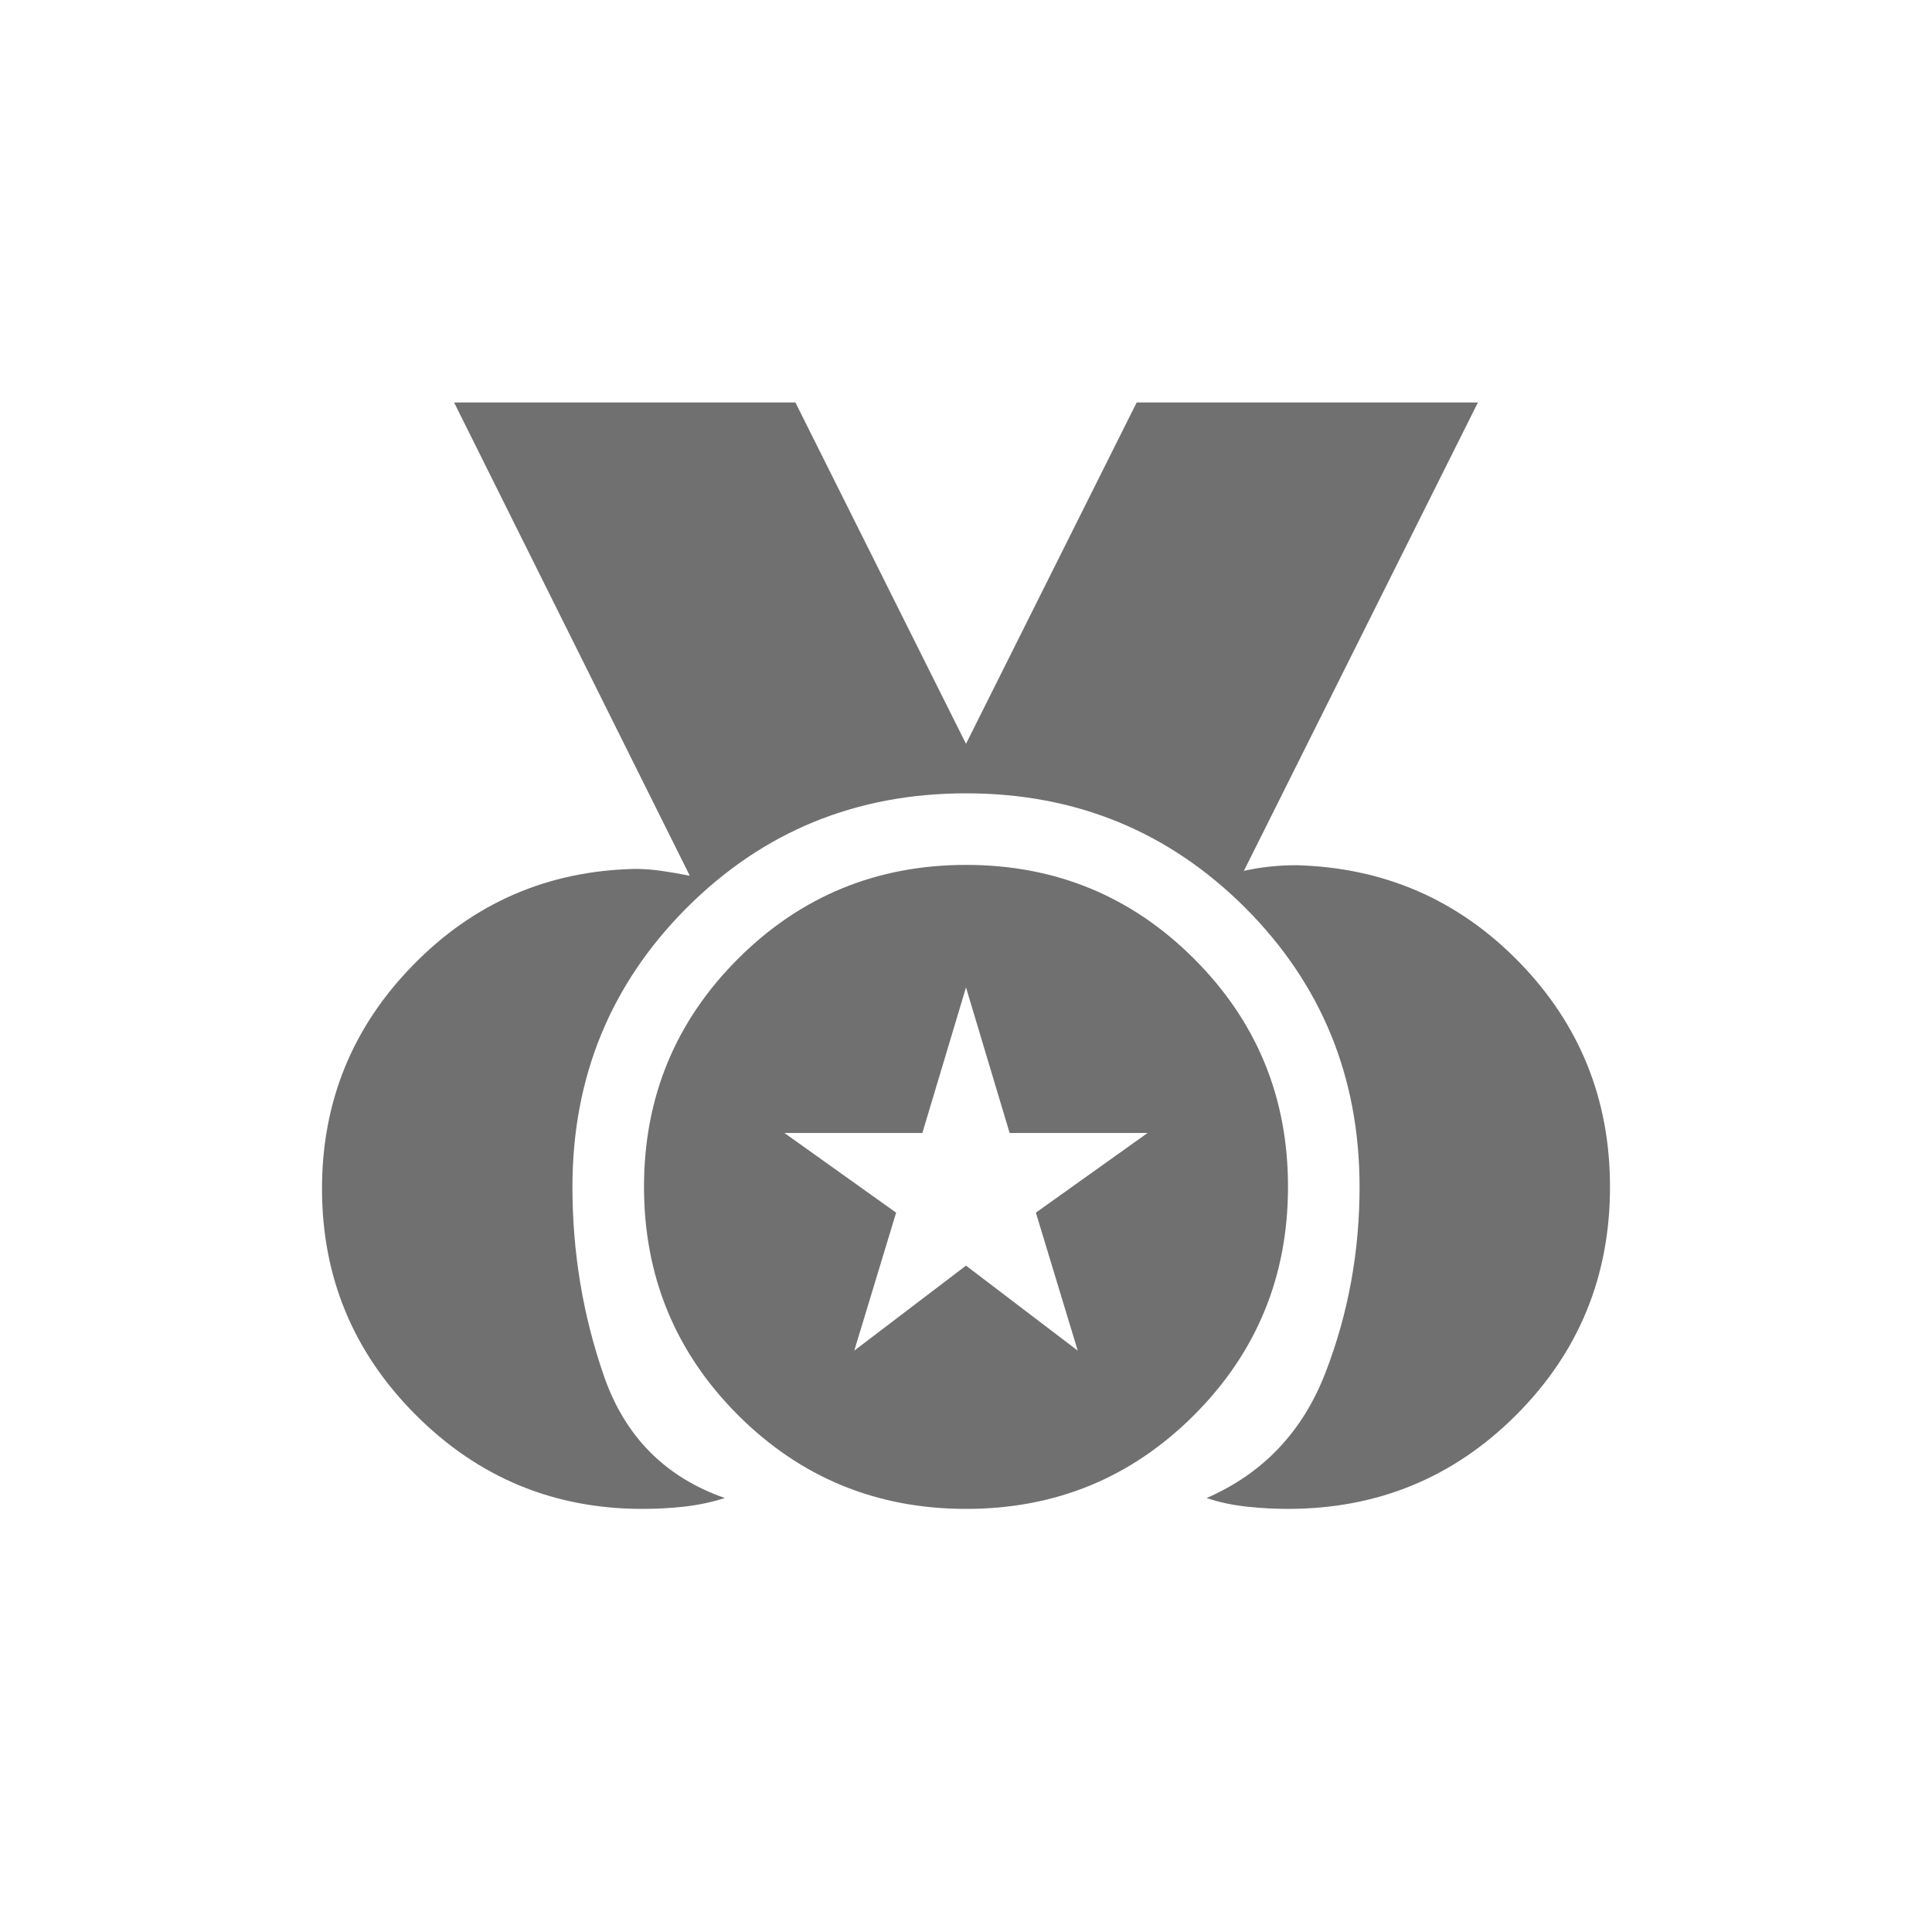 <svg width="24" height="24" viewBox="0 0 24 24" fill="none" xmlns="http://www.w3.org/2000/svg">
<path d="M7.978 18.744C6.88 18.744 5.943 18.355 5.166 17.578C4.389 16.801 4 15.864 4 14.766C4 13.686 4.377 12.76 5.132 11.988C5.887 11.215 6.805 10.818 7.885 10.794C7.999 10.794 8.113 10.802 8.228 10.82C8.341 10.836 8.455 10.856 8.569 10.879L5.641 5H9.881L12 9.24L14.12 5H18.359L15.452 10.818C15.556 10.795 15.661 10.777 15.769 10.766C15.877 10.754 15.988 10.748 16.102 10.748C17.191 10.776 18.113 11.176 18.868 11.948C19.622 12.721 20 13.652 20 14.744C20 15.856 19.611 16.801 18.834 17.578C18.057 18.355 17.112 18.744 16 18.744C15.832 18.744 15.661 18.735 15.486 18.716C15.311 18.697 15.146 18.662 14.989 18.609C15.69 18.304 16.182 17.785 16.465 17.053C16.748 16.321 16.889 15.551 16.889 14.744C16.889 13.38 16.415 12.224 15.468 11.276C14.519 10.329 13.364 9.855 12 9.855C10.636 9.855 9.48 10.329 8.532 11.276C7.585 12.225 7.111 13.38 7.111 14.744C7.111 15.558 7.241 16.34 7.502 17.092C7.763 17.845 8.264 18.351 9.004 18.609C8.837 18.662 8.669 18.697 8.5 18.716C8.331 18.735 8.157 18.744 7.978 18.744ZM12 18.744C10.889 18.744 9.945 18.355 9.167 17.578C8.39 16.8 8.001 15.856 8 14.744C8 13.633 8.389 12.689 9.167 11.911C9.945 11.134 10.889 10.745 12 10.744C13.111 10.744 14.056 11.133 14.834 11.911C15.612 12.689 16.001 13.633 16 14.744C16 15.855 15.611 16.8 14.834 17.578C14.056 18.356 13.112 18.745 12 18.744ZM10.612 16.778L12 15.722L13.388 16.778L12.868 15.064L14.256 14.074H12.542L12 12.266L11.458 14.074H9.744L11.132 15.064L10.612 16.778Z" fill="#707070"/>
</svg>
